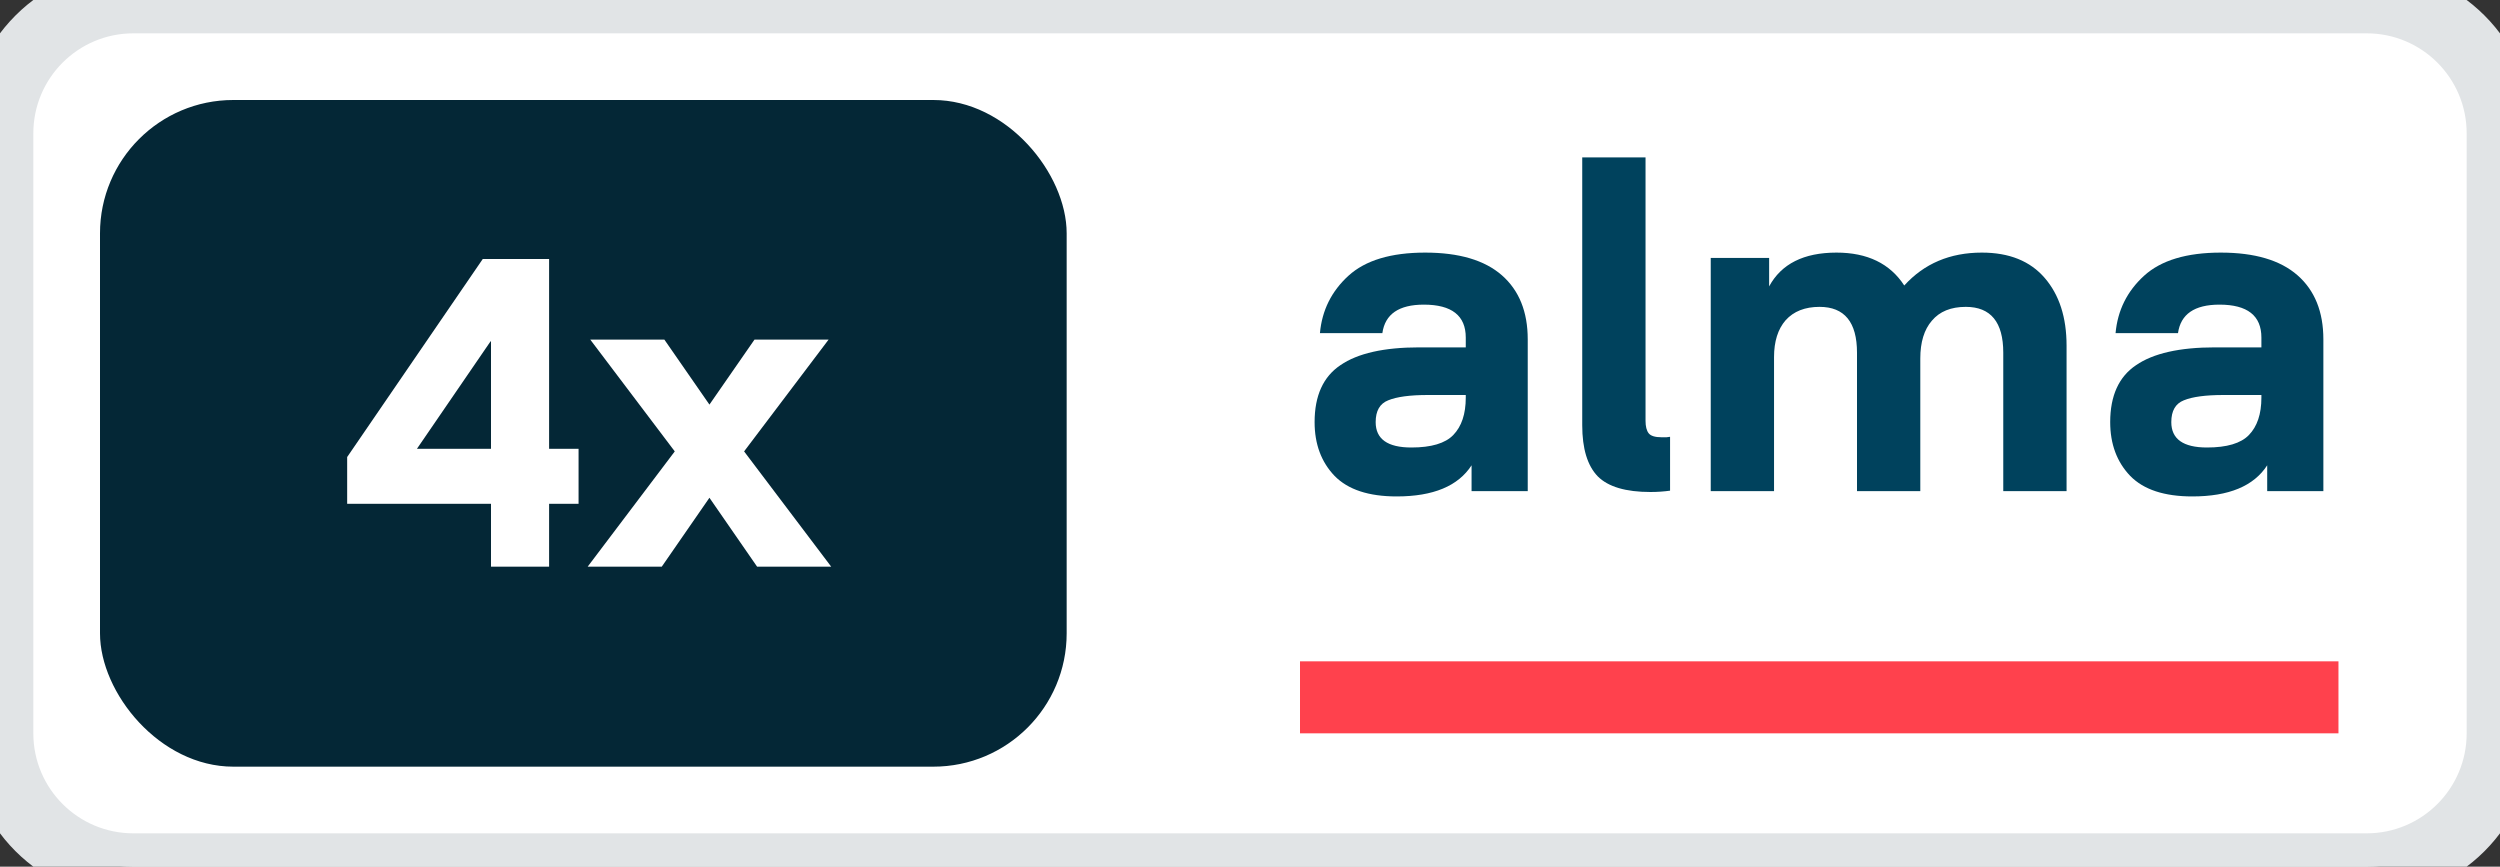 <svg width="75" height="26" viewBox="0 0 75 26" fill="none" xmlns="http://www.w3.org/2000/svg">
<rect x="0" y="0" width="75" height="26" fill="#333333" stroke="none"/>
<path d="M0 4C0 1.791 1.791 0 4 0H71C73.209 0 75 1.791 75 4V22C75 24.209 73.209 26 71 26H4C1.791 26 0 24.209 0 22V4Z" fill="white"/>
<rect x="3" y="3" width="29" height="20" rx="4" fill="#042736"/>
<path d="M17.357 13.464V15.115H16.473V17H14.73V15.115H10.415V13.711L14.483 7.77H16.473V13.464H17.357ZM14.73 10.24H14.717L12.508 13.464H14.73V10.24ZM24.858 10.188L22.323 13.542L24.936 17H22.713L21.283 14.933L19.853 17H17.63L20.243 13.542L17.708 10.188H19.931L21.283 12.138L22.635 10.188H24.858Z" fill="white"/>
<g clip-path="url(#clip0)">
<path d="M43.973 11.93V11.85H42.836C42.3 11.85 41.904 11.903 41.645 12.01C41.395 12.108 41.27 12.326 41.27 12.664C41.27 13.171 41.627 13.425 42.341 13.425C42.938 13.425 43.357 13.3 43.598 13.051C43.848 12.793 43.973 12.419 43.973 11.93ZM41.899 14.893C41.061 14.893 40.441 14.689 40.039 14.279C39.638 13.861 39.438 13.322 39.438 12.664C39.438 11.872 39.696 11.302 40.213 10.955C40.731 10.599 41.52 10.421 42.581 10.421H43.973V10.127C43.973 9.469 43.553 9.139 42.715 9.139C41.966 9.139 41.551 9.424 41.471 9.994H39.598C39.66 9.309 39.946 8.735 40.454 8.272C40.963 7.809 41.73 7.578 42.755 7.578C43.772 7.578 44.539 7.805 45.056 8.258C45.574 8.712 45.832 9.353 45.832 10.181V14.733H44.147V13.959C43.745 14.582 42.996 14.893 41.899 14.893Z" fill="#00425D"/>
<path d="M50.102 13.104V14.72C49.915 14.746 49.719 14.76 49.514 14.76C48.773 14.76 48.247 14.604 47.935 14.293C47.623 13.972 47.467 13.46 47.467 12.757V4.721H49.366V12.624C49.366 12.793 49.398 12.918 49.46 12.998C49.523 13.078 49.652 13.118 49.848 13.118C49.893 13.118 49.942 13.118 49.995 13.118C50.058 13.109 50.093 13.104 50.102 13.104Z" fill="#00425D"/>
<path d="M57.609 10.755V14.733H55.71V10.581C55.71 9.665 55.335 9.206 54.586 9.206C54.149 9.206 53.81 9.34 53.569 9.607C53.337 9.874 53.221 10.243 53.221 10.715V14.733H51.322V7.738H53.074V8.592C53.44 7.916 54.113 7.578 55.094 7.578C56.022 7.578 56.7 7.907 57.128 8.565C57.725 7.907 58.501 7.578 59.456 7.578C60.276 7.578 60.905 7.831 61.342 8.339C61.779 8.846 61.997 9.522 61.997 10.368V14.733H60.098V10.581C60.098 9.665 59.723 9.206 58.974 9.206C58.528 9.206 58.189 9.344 57.957 9.62C57.725 9.887 57.609 10.265 57.609 10.755Z" fill="#00425D"/>
<path d="M67.842 11.93V11.85H66.704C66.169 11.85 65.772 11.903 65.514 12.01C65.264 12.108 65.139 12.326 65.139 12.664C65.139 13.171 65.496 13.425 66.21 13.425C66.807 13.425 67.226 13.3 67.467 13.051C67.717 12.793 67.842 12.419 67.842 11.93ZM65.768 14.893C64.93 14.893 64.31 14.689 63.908 14.279C63.507 13.861 63.306 13.322 63.306 12.664C63.306 11.872 63.565 11.302 64.082 10.955C64.6 10.599 65.389 10.421 66.45 10.421H67.842V10.127C67.842 9.469 67.422 9.139 66.584 9.139C65.835 9.139 65.42 9.424 65.34 9.994H63.467C63.529 9.309 63.815 8.735 64.323 8.272C64.832 7.809 65.599 7.578 66.624 7.578C67.641 7.578 68.408 7.805 68.925 8.258C69.443 8.712 69.701 9.353 69.701 10.181V14.733H68.016V13.959C67.614 14.582 66.865 14.893 65.768 14.893Z" fill="#00425D"/>
<rect x="39" y="19.84" width="31.154" height="2.211" fill="#FF414D"/>
</g>
<path d="M4 1H71V-1H4V1ZM74 4V22H76V4H74ZM71 25H4V27H71V25ZM1 22V4H-1V22H1ZM4 25C2.343 25 1 23.657 1 22H-1C-1 24.761 1.239 27 4 27V25ZM74 22C74 23.657 72.657 25 71 25V27C73.761 27 76 24.761 76 22H74ZM71 1C72.657 1 74 2.343 74 4H76C76 1.239 73.761 -1 71 -1V1ZM4 -1C1.239 -1 -1 1.239 -1 4H1C1 2.343 2.343 1 4 1V-1Z" fill="#E1E4E6"/>
<defs>
<clipPath id="clip0">
<rect width="31.154" height="18" fill="white" transform="translate(39 4)"/>
</clipPath>
</defs>
</svg>

